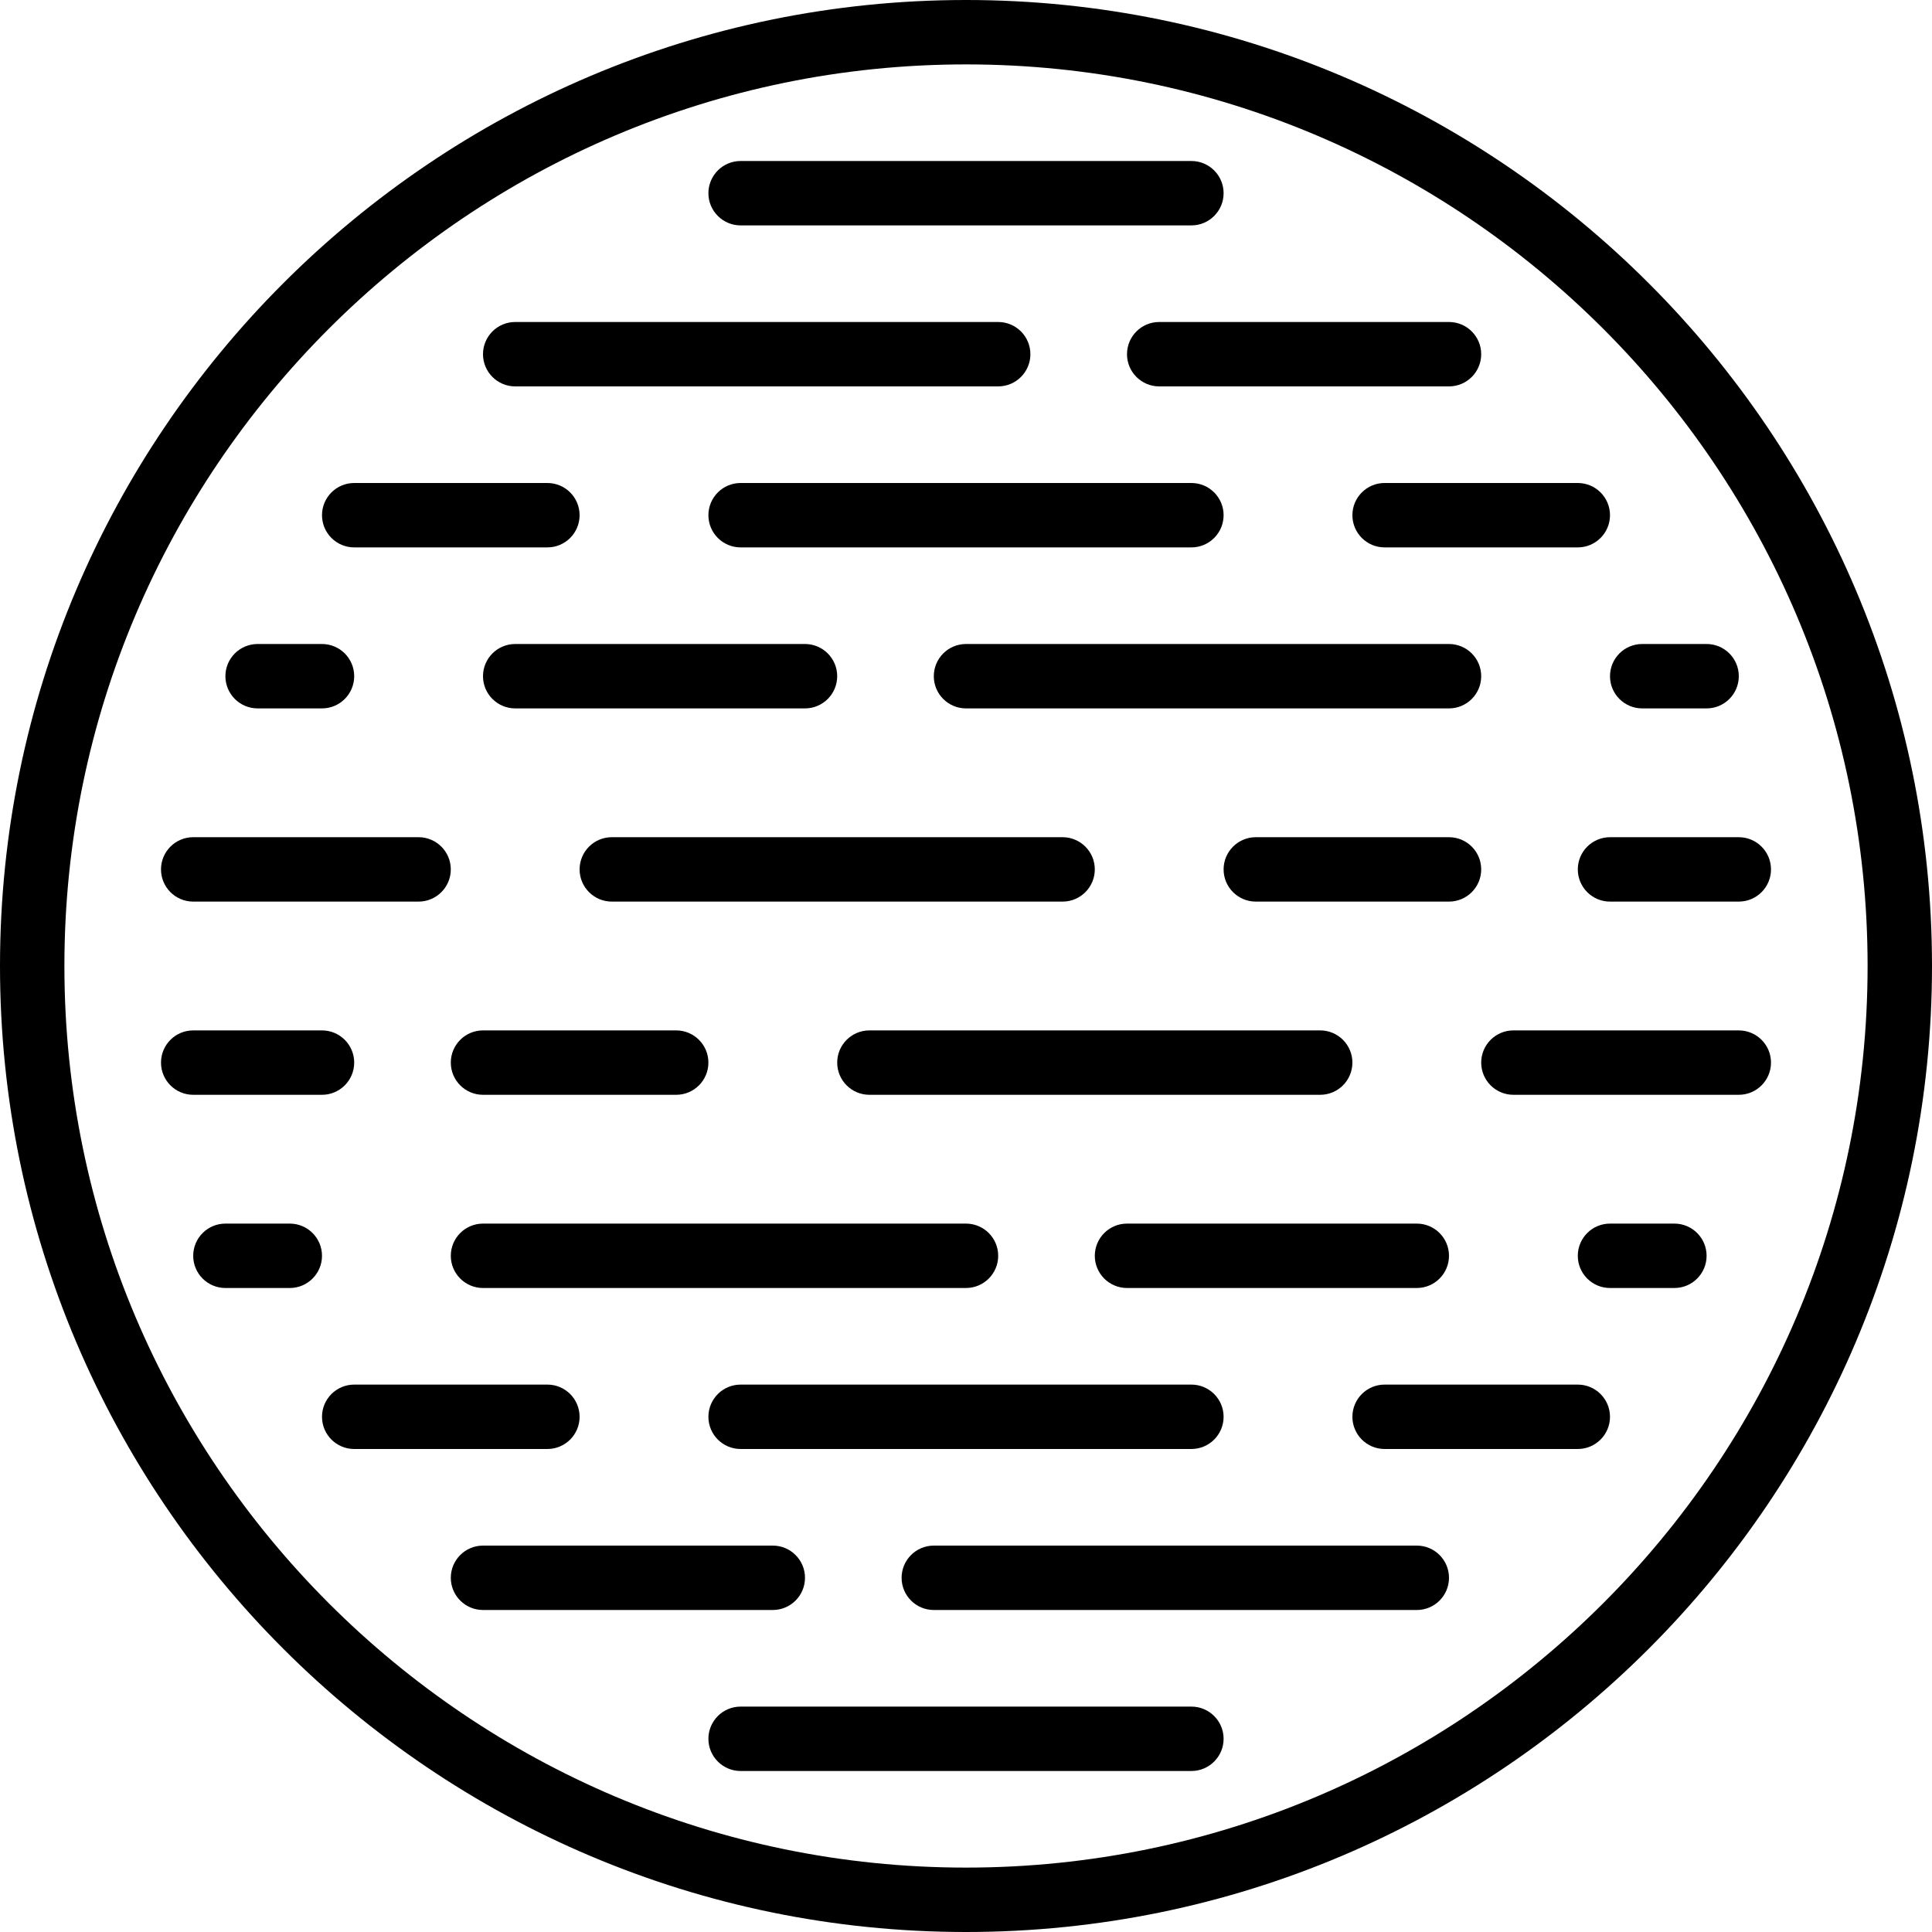 <?xml version="1.0" encoding="iso-8859-1"?>
<!-- Generator: Adobe Illustrator 19.0.0, SVG Export Plug-In . SVG Version: 6.00 Build 0)  -->
<svg version="1.1" id="Capa_1" xmlns="http://www.w3.org/2000/svg" xmlns:xlink="http://www.w3.org/1999/xlink" x="0px" y="0px"
	 viewBox="0 0 512 512" style="enable-background:new 0 0 512 512;" xml:space="preserve">
<g>
	<g>
		<path d="M256,0C114.842,0,0,114.842,0,256s114.842,256,256,256s256-114.842,256-256S397.158,0,256,0z M256,494.933
			C124.254,494.933,17.067,387.746,17.067,256S124.254,17.067,256,17.067S494.933,124.254,494.933,256S387.746,494.933,256,494.933z
			"/>
	</g>
</g>
<g>
	<g>
		<path d="M145.067,128h-51.2c-4.71,0-8.533,3.823-8.533,8.533s3.823,8.533,8.533,8.533h51.2c4.71,0,8.533-3.823,8.533-8.533
			S149.777,128,145.067,128z"/>
	</g>
</g>
<g>
	<g>
		<path d="M85.333,170.667H68.267c-4.71,0-8.533,3.823-8.533,8.533s3.823,8.533,8.533,8.533h17.067c4.71,0,8.533-3.823,8.533-8.533
			S90.044,170.667,85.333,170.667z"/>
	</g>
</g>
<g>
	<g>
		<path d="M452.267,170.667H435.2c-4.71,0-8.533,3.823-8.533,8.533s3.823,8.533,8.533,8.533h17.067c4.71,0,8.533-3.823,8.533-8.533
			S456.977,170.667,452.267,170.667z"/>
	</g>
</g>
<g>
	<g>
		<path d="M460.8,221.867h-34.133c-4.71,0-8.533,3.823-8.533,8.533s3.823,8.533,8.533,8.533H460.8c4.71,0,8.533-3.823,8.533-8.533
			S465.51,221.867,460.8,221.867z"/>
	</g>
</g>
<g>
	<g>
		<path d="M418.133,128h-51.2c-4.71,0-8.533,3.823-8.533,8.533s3.823,8.533,8.533,8.533h51.2c4.71,0,8.533-3.823,8.533-8.533
			S422.844,128,418.133,128z"/>
	</g>
</g>
<g>
	<g>
		<path d="M315.733,128H196.267c-4.71,0-8.533,3.823-8.533,8.533s3.823,8.533,8.533,8.533h119.467c4.71,0,8.533-3.823,8.533-8.533
			S320.444,128,315.733,128z"/>
	</g>
</g>
<g>
	<g>
		<path d="M315.733,42.667H196.267c-4.71,0-8.533,3.823-8.533,8.533s3.823,8.533,8.533,8.533h119.467
			c4.71,0,8.533-3.823,8.533-8.533S320.444,42.667,315.733,42.667z"/>
	</g>
</g>
<g>
	<g>
		<path d="M384,85.333h-76.8c-4.71,0-8.533,3.823-8.533,8.533c0,4.71,3.823,8.533,8.533,8.533H384c4.71,0,8.533-3.823,8.533-8.533
			C392.533,89.156,388.71,85.333,384,85.333z"/>
	</g>
</g>
<g>
	<g>
		<path d="M264.533,85.333h-128c-4.71,0-8.533,3.823-8.533,8.533c0,4.71,3.823,8.533,8.533,8.533h128
			c4.71,0,8.533-3.823,8.533-8.533C273.067,89.156,269.244,85.333,264.533,85.333z"/>
	</g>
</g>
<g>
	<g>
		<path d="M213.333,170.667h-76.8c-4.71,0-8.533,3.823-8.533,8.533s3.823,8.533,8.533,8.533h76.8c4.71,0,8.533-3.823,8.533-8.533
			S218.044,170.667,213.333,170.667z"/>
	</g>
</g>
<g>
	<g>
		<path d="M384,170.667H256c-4.71,0-8.533,3.823-8.533,8.533s3.823,8.533,8.533,8.533h128c4.71,0,8.533-3.823,8.533-8.533
			S388.71,170.667,384,170.667z"/>
	</g>
</g>
<g>
	<g>
		<path d="M110.933,221.867H51.2c-4.71,0-8.533,3.823-8.533,8.533s3.823,8.533,8.533,8.533h59.733c4.71,0,8.533-3.823,8.533-8.533
			S115.644,221.867,110.933,221.867z"/>
	</g>
</g>
<g>
	<g>
		<path d="M384,221.867h-51.2c-4.71,0-8.533,3.823-8.533,8.533s3.823,8.533,8.533,8.533H384c4.71,0,8.533-3.823,8.533-8.533
			S388.71,221.867,384,221.867z"/>
	</g>
</g>
<g>
	<g>
		<path d="M281.6,221.867H162.133c-4.71,0-8.533,3.823-8.533,8.533s3.823,8.533,8.533,8.533H281.6c4.71,0,8.533-3.823,8.533-8.533
			S286.31,221.867,281.6,221.867z"/>
	</g>
</g>
<g>
	<g>
		<path d="M418.133,366.933h-51.2c-4.71,0-8.533,3.823-8.533,8.533s3.823,8.533,8.533,8.533h51.2c4.71,0,8.533-3.823,8.533-8.533
			S422.844,366.933,418.133,366.933z"/>
	</g>
</g>
<g>
	<g>
		<path d="M443.733,324.267h-17.067c-4.71,0-8.533,3.823-8.533,8.533c0,4.71,3.823,8.533,8.533,8.533h17.067
			c4.71,0,8.533-3.823,8.533-8.533C452.267,328.09,448.444,324.267,443.733,324.267z"/>
	</g>
</g>
<g>
	<g>
		<path d="M76.8,324.267H59.733c-4.71,0-8.533,3.823-8.533,8.533c0,4.71,3.823,8.533,8.533,8.533H76.8
			c4.71,0,8.533-3.823,8.533-8.533C85.333,328.09,81.51,324.267,76.8,324.267z"/>
	</g>
</g>
<g>
	<g>
		<path d="M85.333,273.067H51.2c-4.71,0-8.533,3.823-8.533,8.533s3.823,8.533,8.533,8.533h34.133c4.71,0,8.533-3.823,8.533-8.533
			S90.044,273.067,85.333,273.067z"/>
	</g>
</g>
<g>
	<g>
		<path d="M145.067,366.933h-51.2c-4.71,0-8.533,3.823-8.533,8.533S89.156,384,93.867,384h51.2c4.71,0,8.533-3.823,8.533-8.533
			S149.777,366.933,145.067,366.933z"/>
	</g>
</g>
<g>
	<g>
		<path d="M315.733,366.933H196.267c-4.71,0-8.533,3.823-8.533,8.533s3.823,8.533,8.533,8.533h119.467
			c4.71,0,8.533-3.823,8.533-8.533S320.444,366.933,315.733,366.933z"/>
	</g>
</g>
<g>
	<g>
		<path d="M315.733,452.267H196.267c-4.71,0-8.533,3.823-8.533,8.533s3.823,8.533,8.533,8.533h119.467
			c4.71,0,8.533-3.823,8.533-8.533S320.444,452.267,315.733,452.267z"/>
	</g>
</g>
<g>
	<g>
		<path d="M204.8,409.6H128c-4.71,0-8.533,3.823-8.533,8.533s3.823,8.533,8.533,8.533h76.8c4.71,0,8.533-3.823,8.533-8.533
			S209.51,409.6,204.8,409.6z"/>
	</g>
</g>
<g>
	<g>
		<path d="M375.467,409.6h-128c-4.71,0-8.533,3.823-8.533,8.533s3.823,8.533,8.533,8.533h128c4.71,0,8.533-3.823,8.533-8.533
			S380.177,409.6,375.467,409.6z"/>
	</g>
</g>
<g>
	<g>
		<path d="M375.467,324.267h-76.8c-4.71,0-8.533,3.823-8.533,8.533c0,4.71,3.823,8.533,8.533,8.533h76.8
			c4.71,0,8.533-3.823,8.533-8.533C384,328.09,380.177,324.267,375.467,324.267z"/>
	</g>
</g>
<g>
	<g>
		<path d="M256,324.267H128c-4.71,0-8.533,3.823-8.533,8.533c0,4.71,3.823,8.533,8.533,8.533h128c4.71,0,8.533-3.823,8.533-8.533
			C264.533,328.09,260.71,324.267,256,324.267z"/>
	</g>
</g>
<g>
	<g>
		<path d="M460.8,273.067h-59.733c-4.71,0-8.533,3.823-8.533,8.533s3.823,8.533,8.533,8.533H460.8c4.71,0,8.533-3.823,8.533-8.533
			S465.51,273.067,460.8,273.067z"/>
	</g>
</g>
<g>
	<g>
		<path d="M179.2,273.067H128c-4.71,0-8.533,3.823-8.533,8.533s3.823,8.533,8.533,8.533h51.2c4.71,0,8.533-3.823,8.533-8.533
			S183.91,273.067,179.2,273.067z"/>
	</g>
</g>
<g>
	<g>
		<path d="M349.867,273.067H230.4c-4.71,0-8.533,3.823-8.533,8.533s3.823,8.533,8.533,8.533h119.467c4.71,0,8.533-3.823,8.533-8.533
			S354.577,273.067,349.867,273.067z"/>
	</g>
</g>
<g>
</g>
<g>
</g>
<g>
</g>
<g>
</g>
<g>
</g>
<g>
</g>
<g>
</g>
<g>
</g>
<g>
</g>
<g>
</g>
<g>
</g>
<g>
</g>
<g>
</g>
<g>
</g>
<g>
</g>
</svg>
